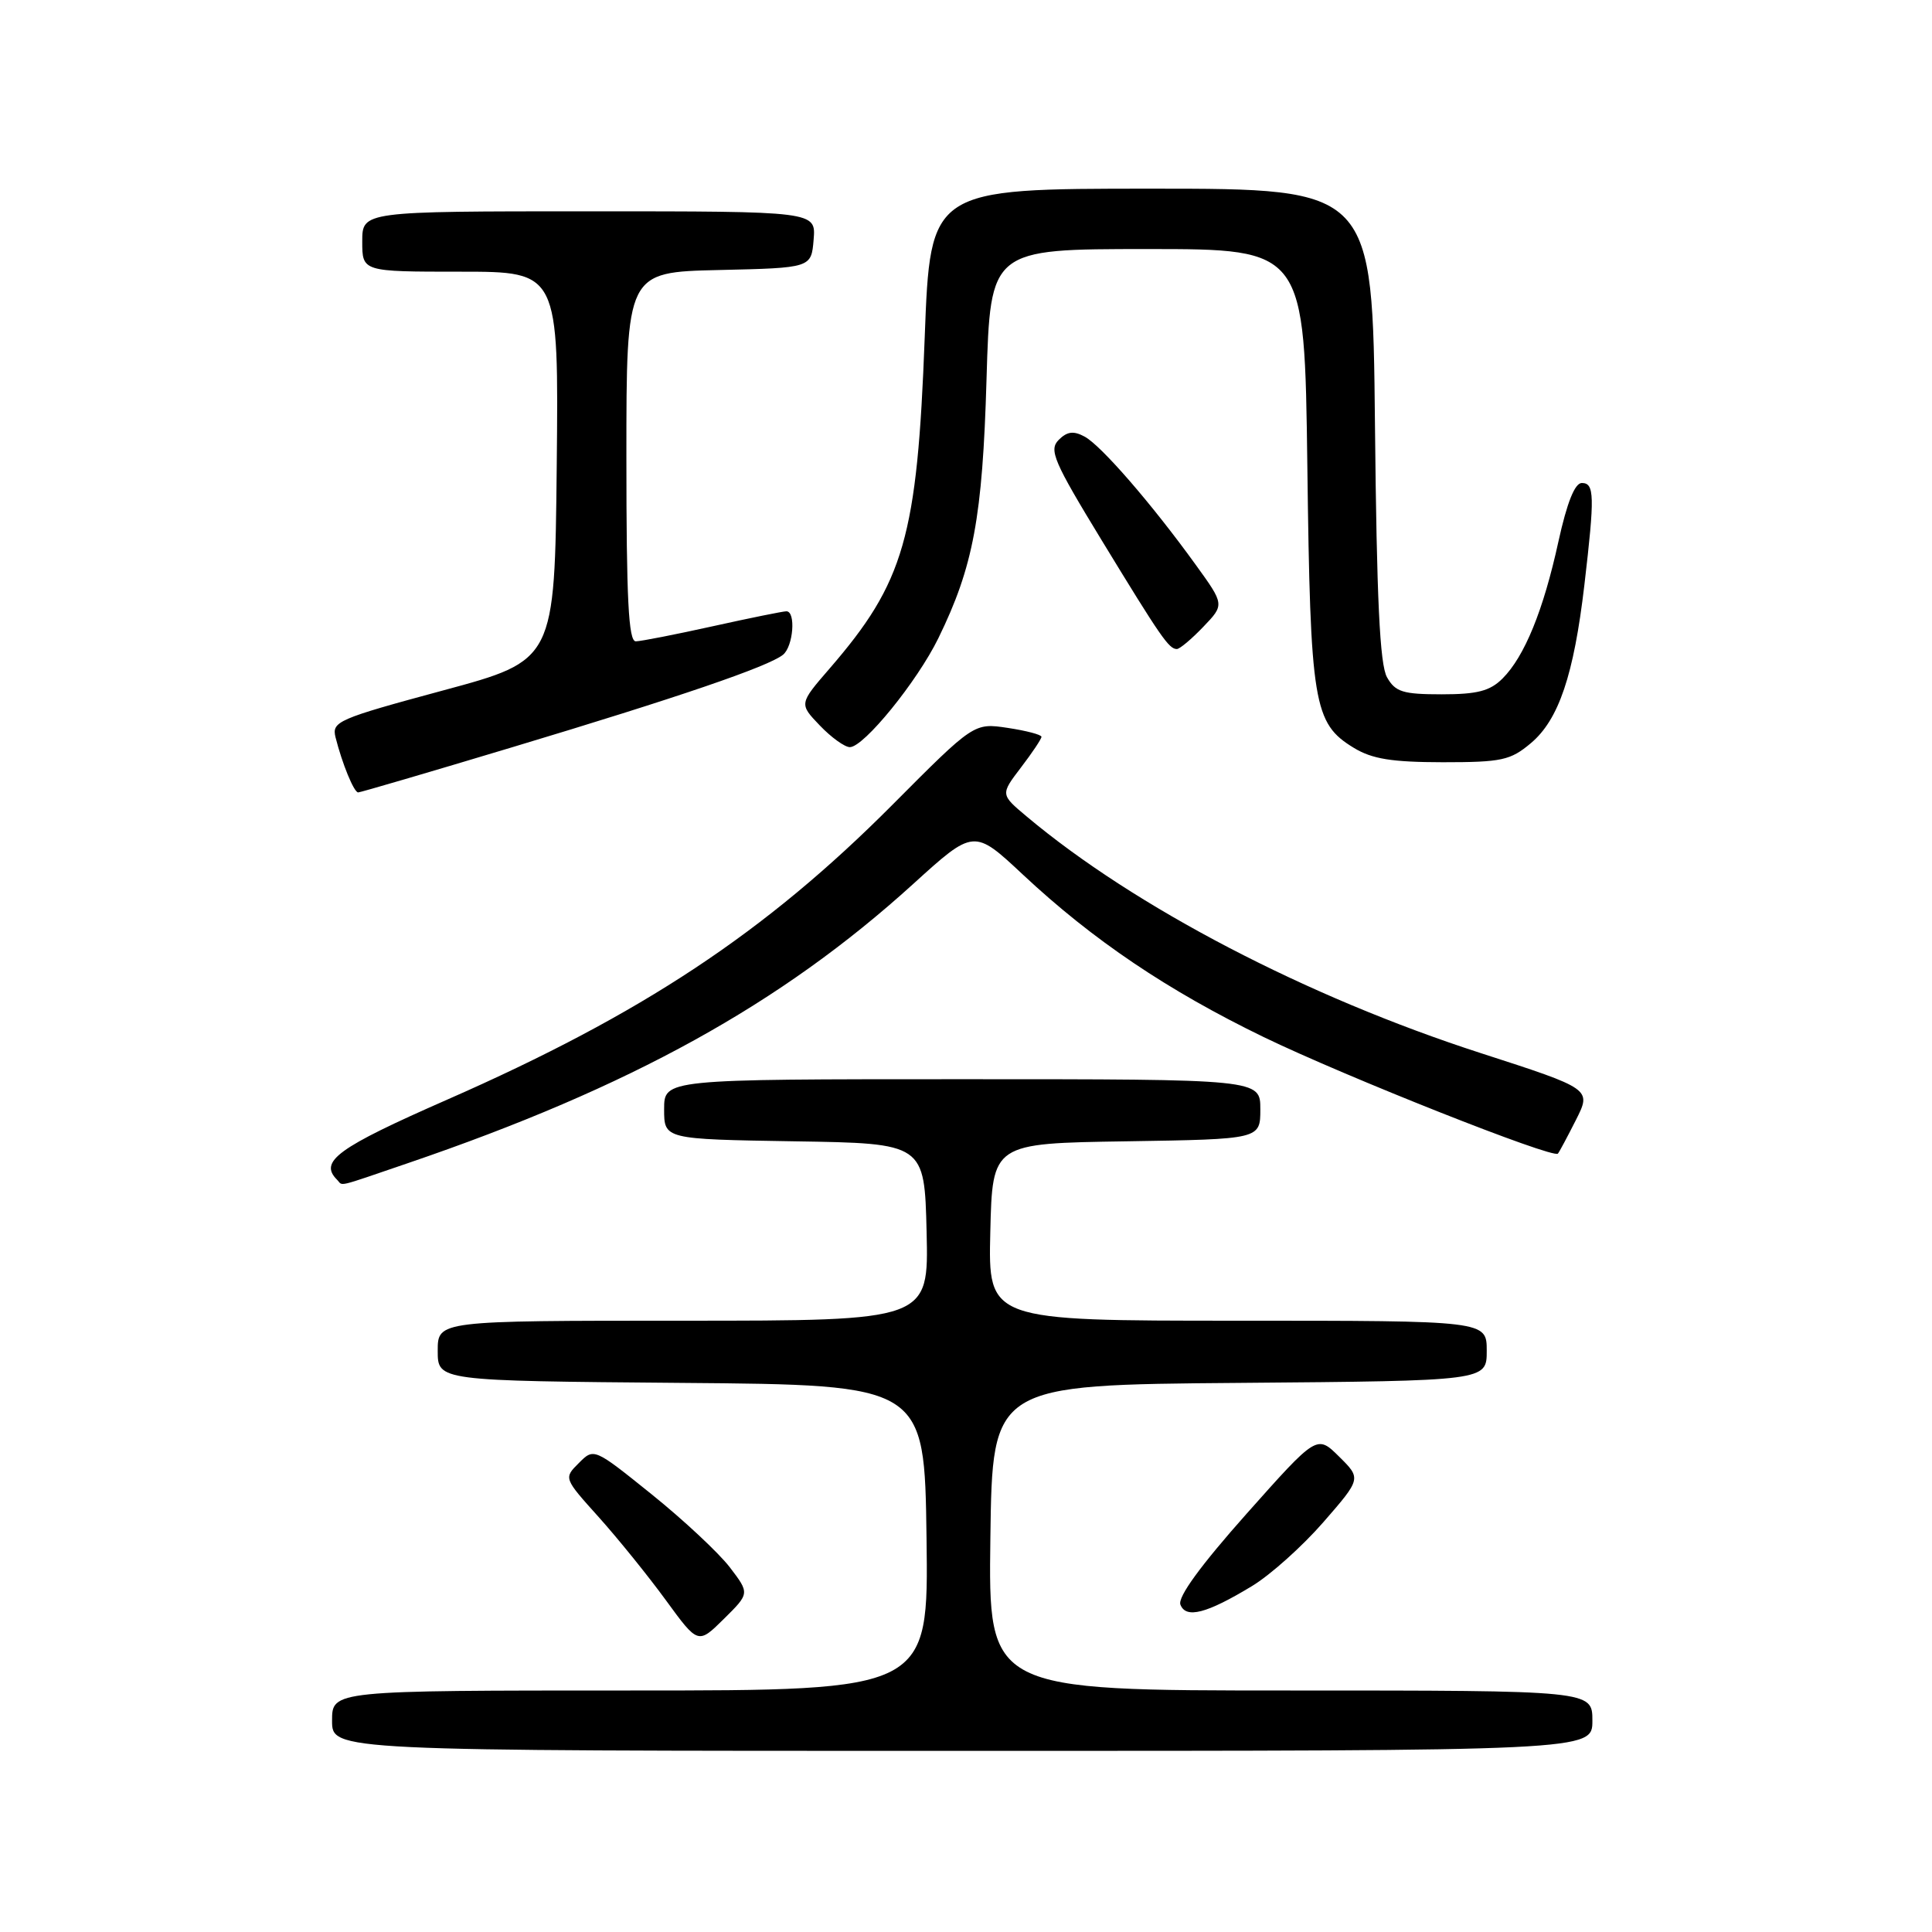 <?xml version="1.0" encoding="UTF-8" standalone="no"?>
<!DOCTYPE svg PUBLIC "-//W3C//DTD SVG 1.1//EN" "http://www.w3.org/Graphics/SVG/1.1/DTD/svg11.dtd" >
<svg xmlns="http://www.w3.org/2000/svg" xmlns:xlink="http://www.w3.org/1999/xlink" version="1.1" viewBox="0 0 256 256">
 <g >
 <path fill="currentColor"
d=" M 211.00 228.00 C 211.00 224.00 211.00 224.00 170.98 224.00 C 130.96 224.00 130.96 224.00 131.23 203.75 C 131.50 183.50 131.50 183.50 164.25 183.24 C 197.00 182.97 197.00 182.97 197.00 178.99 C 197.00 175.00 197.00 175.00 163.97 175.00 C 130.94 175.00 130.94 175.00 131.22 163.25 C 131.50 151.50 131.50 151.50 149.25 151.23 C 167.00 150.95 167.00 150.95 167.00 146.98 C 167.00 143.00 167.00 143.00 127.50 143.00 C 88.00 143.00 88.00 143.00 88.00 146.98 C 88.00 150.95 88.00 150.95 105.25 151.23 C 122.50 151.50 122.50 151.50 122.78 163.25 C 123.06 175.00 123.06 175.00 90.53 175.00 C 58.00 175.00 58.00 175.00 58.00 178.99 C 58.00 182.97 58.00 182.97 90.25 183.24 C 122.50 183.50 122.50 183.50 122.77 203.75 C 123.04 224.00 123.04 224.00 83.52 224.00 C 44.00 224.00 44.00 224.00 44.00 228.00 C 44.00 232.00 44.00 232.00 127.50 232.00 C 211.00 232.00 211.00 232.00 211.00 228.00 Z  M 96.70 207.67 C 95.24 205.77 90.60 201.43 86.38 198.03 C 78.70 191.85 78.70 191.85 76.70 193.86 C 74.69 195.86 74.69 195.86 79.32 201.01 C 81.86 203.84 85.87 208.80 88.22 212.02 C 92.50 217.89 92.50 217.89 95.92 214.51 C 99.34 211.13 99.34 211.13 96.70 207.67 Z  M 165.90 210.16 C 168.32 208.70 172.57 204.89 175.34 201.71 C 180.38 195.92 180.38 195.92 177.44 193.01 C 174.50 190.10 174.50 190.10 165.16 200.60 C 159.08 207.44 156.03 211.63 156.41 212.62 C 157.14 214.52 159.88 213.81 165.90 210.16 Z  M 54.06 154.12 C 83.56 144.05 103.48 133.04 120.97 117.16 C 129.05 109.82 129.05 109.82 135.56 115.91 C 144.82 124.57 154.73 131.25 167.45 137.42 C 178.32 142.68 205.80 153.57 206.43 152.86 C 206.61 152.66 207.68 150.65 208.82 148.40 C 210.89 144.29 210.89 144.29 196.20 139.54 C 173.15 132.09 150.33 120.19 136.03 108.18 C 132.56 105.27 132.56 105.27 135.28 101.70 C 136.78 99.74 138.00 97.91 138.00 97.63 C 138.00 97.35 135.99 96.82 133.53 96.45 C 129.06 95.78 129.06 95.78 118.25 106.64 C 101.42 123.55 85.08 134.37 59.25 145.71 C 44.68 152.11 42.23 153.90 44.67 156.33 C 45.50 157.17 44.30 157.45 54.06 154.12 Z  M 67.95 98.99 C 89.85 92.41 101.82 88.32 103.75 86.76 C 105.12 85.66 105.48 81.00 104.20 81.00 C 103.76 81.00 99.37 81.89 94.45 82.98 C 89.53 84.07 84.94 84.97 84.25 84.98 C 83.28 85.00 83.00 79.45 83.00 60.53 C 83.00 36.06 83.00 36.06 95.25 35.78 C 107.50 35.50 107.50 35.50 107.81 31.75 C 108.12 28.00 108.12 28.00 78.06 28.00 C 48.00 28.00 48.00 28.00 48.00 32.00 C 48.00 36.00 48.00 36.00 61.02 36.00 C 74.03 36.00 74.03 36.00 73.77 61.75 C 73.50 87.50 73.50 87.50 58.70 91.49 C 44.75 95.26 43.94 95.61 44.46 97.70 C 45.34 101.19 46.90 105.00 47.46 105.00 C 47.74 105.00 56.96 102.30 67.95 98.99 Z  M 202.85 98.47 C 206.54 95.37 208.54 89.44 209.94 77.50 C 211.32 65.71 211.28 64.00 209.60 64.00 C 208.67 64.00 207.64 66.58 206.50 71.75 C 204.51 80.87 202.01 86.99 199.10 89.90 C 197.44 91.56 195.76 92.00 191.04 92.00 C 185.90 92.00 184.89 91.69 183.79 89.75 C 182.83 88.08 182.42 79.38 182.19 56.25 C 181.87 25.00 181.87 25.00 152.57 25.00 C 123.27 25.00 123.27 25.00 122.53 44.68 C 121.54 71.17 119.83 77.14 109.92 88.59 C 105.88 93.26 105.88 93.26 108.63 96.13 C 110.14 97.71 111.93 99.00 112.61 99.00 C 114.46 99.00 121.53 90.31 124.34 84.56 C 128.97 75.09 130.19 68.56 130.72 50.25 C 131.23 33.00 131.23 33.00 152.04 33.00 C 172.86 33.00 172.86 33.00 173.23 61.75 C 173.63 93.33 174.04 95.84 179.38 99.09 C 181.81 100.57 184.41 100.99 191.17 101.00 C 199.00 101.00 200.14 100.75 202.85 98.47 Z  M 159.44 83.06 C 162.26 80.12 162.26 80.12 158.42 74.81 C 152.60 66.75 145.89 59.01 143.71 57.85 C 142.25 57.06 141.40 57.17 140.28 58.29 C 138.96 59.62 139.61 61.14 146.01 71.64 C 153.85 84.50 154.89 86.00 155.94 86.00 C 156.32 86.00 157.89 84.68 159.44 83.06 Z "/>
</g>
</svg>